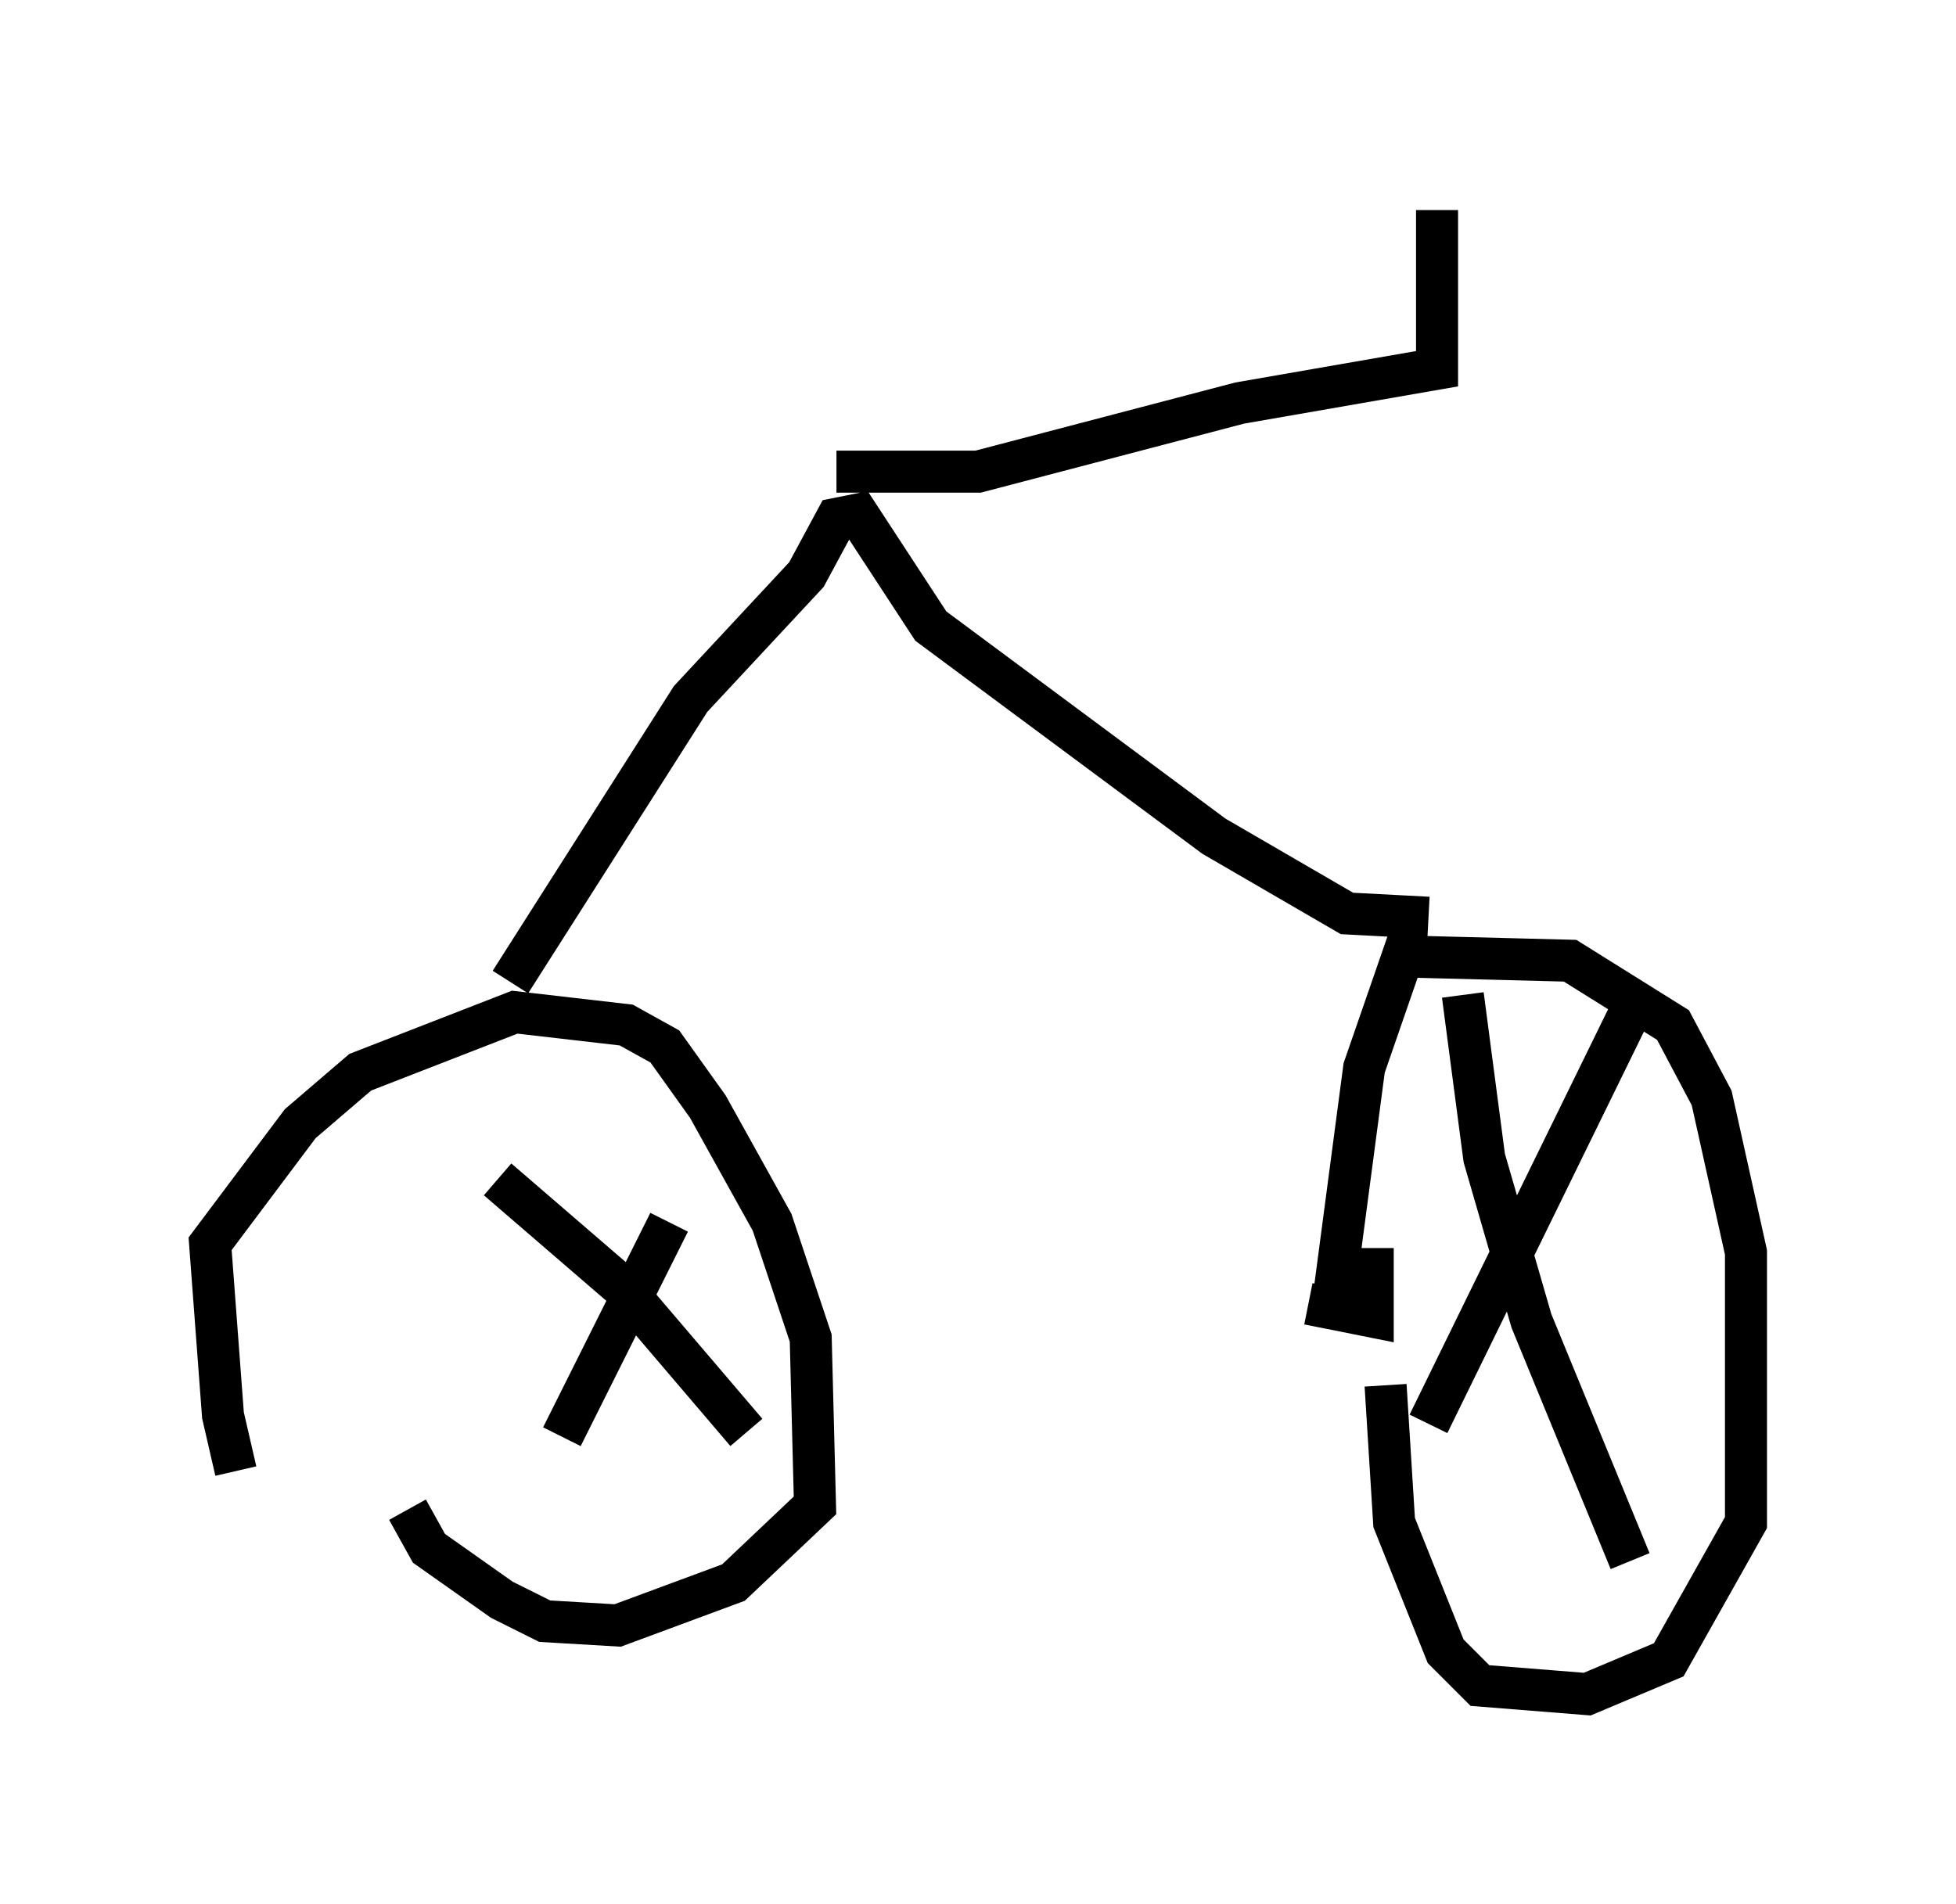 <?xml version="1.0" encoding="utf-8" ?>
<svg baseProfile="full" height="45.321" version="1.1" width="46.546" xmlns="http://www.w3.org/2000/svg" xmlns:ev="http://www.w3.org/2001/xml-events" xmlns:xlink="http://www.w3.org/1999/xlink"><defs /><rect fill="white" height="45.321" width="46.546" x="0" y="0" /><path d="M6.429, 36.238 m-0.817, -1.225 l-0.306, -1.327 -0.306, -4.083 l2.144, -2.858 1.429, -1.225 l3.675, -1.429 2.654, 0.306 l0.919, 0.51 1.021, 1.429 l1.531, 2.756 0.919, 2.756 l0.102, 3.981 -1.94, 1.838 l-2.756, 1.021 -1.735, -0.102 l-1.021, -0.51 -1.735, -1.225 l-0.51, -0.919 m21.438, -4.9 l1.531, 0.306 0.0, -1.633 m-0.919, 1.123 l0.715, -5.41 0.919, -2.654 l3.981, 0.102 2.45, 1.531 l0.919, 1.735 0.817, 3.675 l0.0, 6.431 -1.838, 3.267 l-1.94, 0.817 -2.552, -0.204 l-0.817, -0.817 -1.225, -3.063 l-0.204, -3.267 m1.838, -9.29 l0.51, 3.879 1.123, 3.879 l2.348, 5.717 m-4.798, -3.267 l4.798, -9.8 m-26.95, 3.981 l2.96, 2.552 2.96, 3.471 m-1.838, -5.002 l-2.552, 5.104 m-1.225, -10.821 l4.288, -6.738 2.756, -2.96 l0.715, -1.327 0.51, -0.102 l1.735, 2.654 6.738, 5.002 l3.165, 1.838 1.94, 0.102 m-14.088, -10.617 l3.369, 0.0 6.227, -1.633 l4.696, -0.817 0.0, -3.777 " fill="none" stroke="black" stroke-width="1" /></svg>